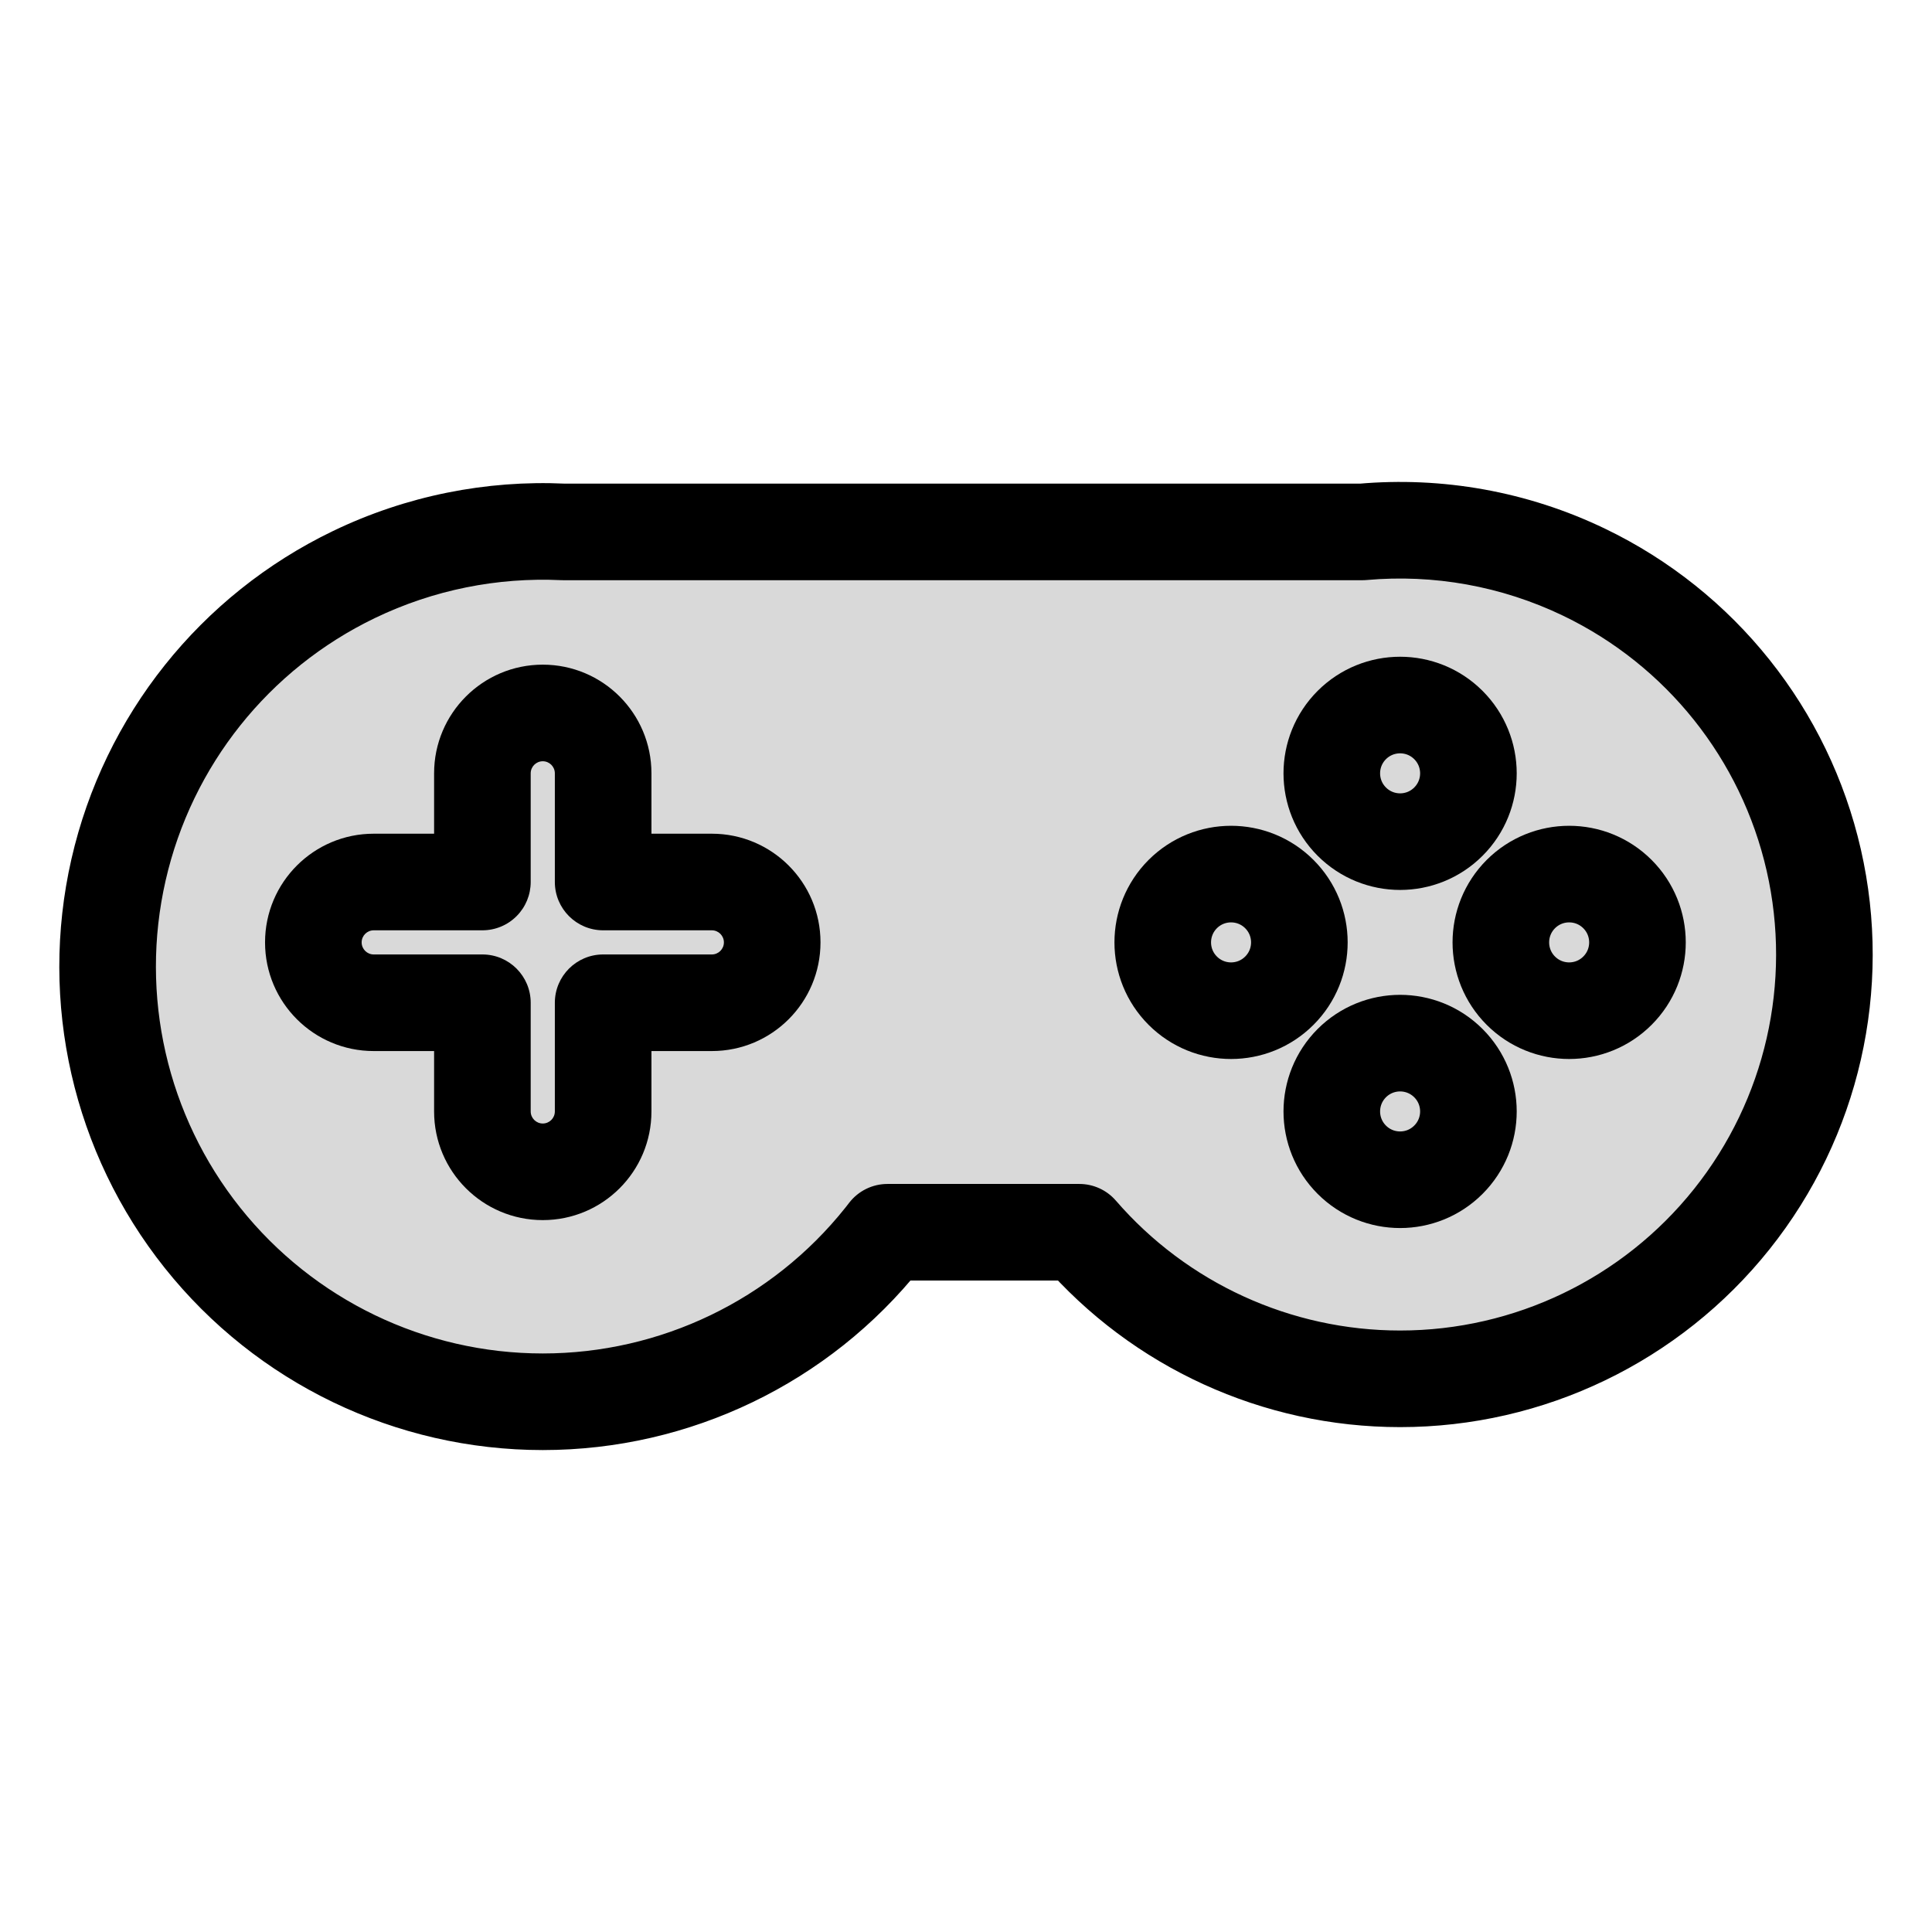 <svg viewBox="0 0 80 80" fill="none">
  <path fill-rule="evenodd" clip-rule="evenodd" d="M56.416 22.025C59.534 21.747 62.709 22.304 65.598 23.696C70.415 26.015 73.914 30.403 75.104 35.615C76.293 40.828 75.045 46.299 71.711 50.479C68.378 54.659 63.322 57.094 57.975 57.094C52.866 57.094 48.023 54.87 44.694 51.025L36.747 51.025C36.687 51.104 36.626 51.182 36.563 51.26C33.144 55.547 27.959 58.044 22.475 58.044C16.992 58.044 11.806 55.547 8.387 51.26C4.968 46.972 3.688 41.361 4.908 36.015C6.128 30.669 9.716 26.169 14.657 23.79C17.388 22.475 20.367 21.887 23.32 22.025L56.416 22.025Z" fill="currentColor" fill-opacity="0.15" />
  <path d="M65.598 23.696L66.466 21.894V21.894L65.598 23.696ZM56.416 22.025V24.025C56.475 24.025 56.534 24.023 56.593 24.017L56.416 22.025ZM75.104 35.615L73.154 36.06L75.104 35.615ZM71.711 50.479L70.148 49.232L70.148 49.232L71.711 50.479ZM44.694 51.025L46.206 49.716C45.826 49.277 45.274 49.025 44.694 49.025V51.025ZM36.747 51.025V49.025C36.127 49.025 35.542 49.313 35.163 49.804L36.747 51.025ZM36.563 51.26L35 50.013L35 50.013L36.563 51.26ZM8.387 51.26L9.951 50.013L8.387 51.26ZM4.908 36.015L6.858 36.46L4.908 36.015ZM14.657 23.79L13.789 21.988V21.988L14.657 23.79ZM23.32 22.025L23.227 24.023C23.258 24.024 23.289 24.025 23.32 24.025V22.025ZM66.466 21.894C63.248 20.344 59.711 19.724 56.238 20.033L56.593 24.017C59.356 23.771 62.17 24.265 64.73 25.498L66.466 21.894ZM77.054 35.17C75.728 29.364 71.832 24.478 66.466 21.894L64.73 25.498C68.999 27.553 72.1 31.441 73.154 36.06L77.054 35.17ZM73.275 51.726C76.988 47.07 78.379 40.976 77.054 35.17L73.154 36.06C74.208 40.679 73.102 45.527 70.148 49.232L73.275 51.726ZM57.975 59.094C63.931 59.094 69.562 56.382 73.275 51.726L70.148 49.232C67.194 52.936 62.713 55.094 57.975 55.094V59.094ZM43.181 52.334C46.889 56.617 52.284 59.094 57.975 59.094V55.094C53.448 55.094 49.156 53.123 46.206 49.716L43.181 52.334ZM44.694 49.025L36.747 49.025V53.025L44.694 53.025V49.025ZM38.127 52.507C38.196 52.42 38.264 52.333 38.331 52.246L35.163 49.804C35.109 49.874 35.055 49.944 35 50.013L38.127 52.507ZM22.475 60.044C28.568 60.044 34.329 57.27 38.127 52.507L35 50.013C31.96 53.824 27.35 56.044 22.475 56.044V60.044ZM6.824 52.507C10.622 57.27 16.383 60.044 22.475 60.044V56.044C17.6 56.044 12.991 53.824 9.951 50.013L6.824 52.507ZM2.958 35.57C1.602 41.51 3.025 47.743 6.824 52.507L9.951 50.013C6.911 46.201 5.773 41.213 6.858 36.46L2.958 35.57ZM13.789 21.988C8.3 24.631 4.314 29.63 2.958 35.57L6.858 36.46C7.942 31.707 11.133 27.707 15.525 25.592L13.789 21.988ZM23.414 20.027C20.134 19.873 16.823 20.527 13.789 21.988L15.525 25.592C17.952 24.423 20.601 23.9 23.227 24.023L23.414 20.027ZM23.32 24.025L56.416 24.025V20.025L23.32 20.025V24.025Z" fill="currentColor" />
  <path d="M24.975 32.022H22.975H24.975ZM24.975 36.522H22.975C22.975 37.627 23.871 38.522 24.975 38.522V36.522ZM24.975 41.522V39.522C23.871 39.522 22.975 40.418 22.975 41.522H24.975ZM19.975 41.522H21.975C21.975 40.418 21.08 39.522 19.975 39.522V41.522ZM19.975 36.522V38.522C20.506 38.522 21.015 38.312 21.39 37.936C21.765 37.561 21.975 37.053 21.975 36.522H19.975ZM19.975 32.022H17.975H19.975ZM26.975 32.022C26.975 29.537 24.961 27.522 22.475 27.522V31.522C22.752 31.522 22.975 31.746 22.975 32.022H26.975ZM26.975 36.522V32.022H22.975V36.522H26.975ZM29.475 34.522H24.975V38.522H29.475V34.522ZM33.975 39.022C33.975 36.537 31.961 34.522 29.475 34.522V38.522C29.752 38.522 29.975 38.746 29.975 39.022H33.975ZM29.475 43.522C31.961 43.522 33.975 41.508 33.975 39.022H29.975C29.975 39.298 29.752 39.522 29.475 39.522L29.475 43.522ZM24.975 43.522H29.475L29.475 39.522H24.975V43.522ZM26.975 46.022V41.522H22.975V46.022H26.975ZM22.475 50.522C24.961 50.522 26.975 48.508 26.975 46.022H22.975C22.975 46.298 22.752 46.522 22.475 46.522V50.522ZM17.975 46.022C17.975 48.508 19.99 50.522 22.475 50.522V46.522C22.199 46.522 21.975 46.298 21.975 46.022H17.975ZM17.975 41.522L17.975 46.022H21.975V41.522H17.975ZM15.475 43.522H19.975L19.975 39.522H15.475V43.522ZM10.975 39.022C10.975 41.508 12.99 43.522 15.475 43.522V39.522C15.199 39.522 14.975 39.298 14.975 39.022H10.975ZM15.475 34.522C12.99 34.522 10.975 36.537 10.975 39.022H14.975C14.975 38.746 15.199 38.522 15.475 38.522L15.475 34.522ZM19.975 34.522H15.475L15.475 38.522H19.975V34.522ZM17.975 32.022V36.522H21.975V32.022H17.975ZM22.475 27.522C19.99 27.522 17.975 29.537 17.975 32.022H21.975C21.975 31.746 22.199 31.522 22.475 31.522V27.522Z" fill="currentColor" />
  <path d="M48.975 37.022C50.08 35.918 51.871 35.918 52.975 37.022V37.022C54.08 38.127 54.08 39.918 52.975 41.022V41.022C51.871 42.127 50.08 42.127 48.975 41.022V41.022C47.871 39.918 47.871 38.127 48.975 37.022V37.022Z" stroke="currentColor" stroke-width="4" stroke-linecap="round" stroke-linejoin="round" />
  <path d="M55.975 44.022C57.08 42.918 58.871 42.918 59.975 44.022V44.022C61.08 45.127 61.08 46.918 59.975 48.022V48.022C58.871 49.127 57.08 49.127 55.975 48.022V48.022C54.871 46.918 54.871 45.127 55.975 44.022V44.022Z" stroke="currentColor" stroke-width="4" stroke-linecap="round" stroke-linejoin="round" />
  <path d="M55.975 30.022C57.08 28.918 58.871 28.918 59.975 30.022V30.022C61.08 31.127 61.08 32.918 59.975 34.022V34.022C58.871 35.127 57.08 35.127 55.975 34.022V34.022C54.871 32.918 54.871 31.127 55.975 30.022V30.022Z" stroke="currentColor" stroke-width="4" stroke-linecap="round" stroke-linejoin="round" />
  <path d="M62.975 37.022C64.08 35.918 65.871 35.918 66.975 37.022V37.022C68.08 38.127 68.08 39.918 66.975 41.022V41.022C65.871 42.127 64.08 42.127 62.975 41.022V41.022C61.871 39.918 61.871 38.127 62.975 37.022V37.022Z" stroke="currentColor" stroke-width="4" stroke-linecap="round" stroke-linejoin="round" />
</svg>